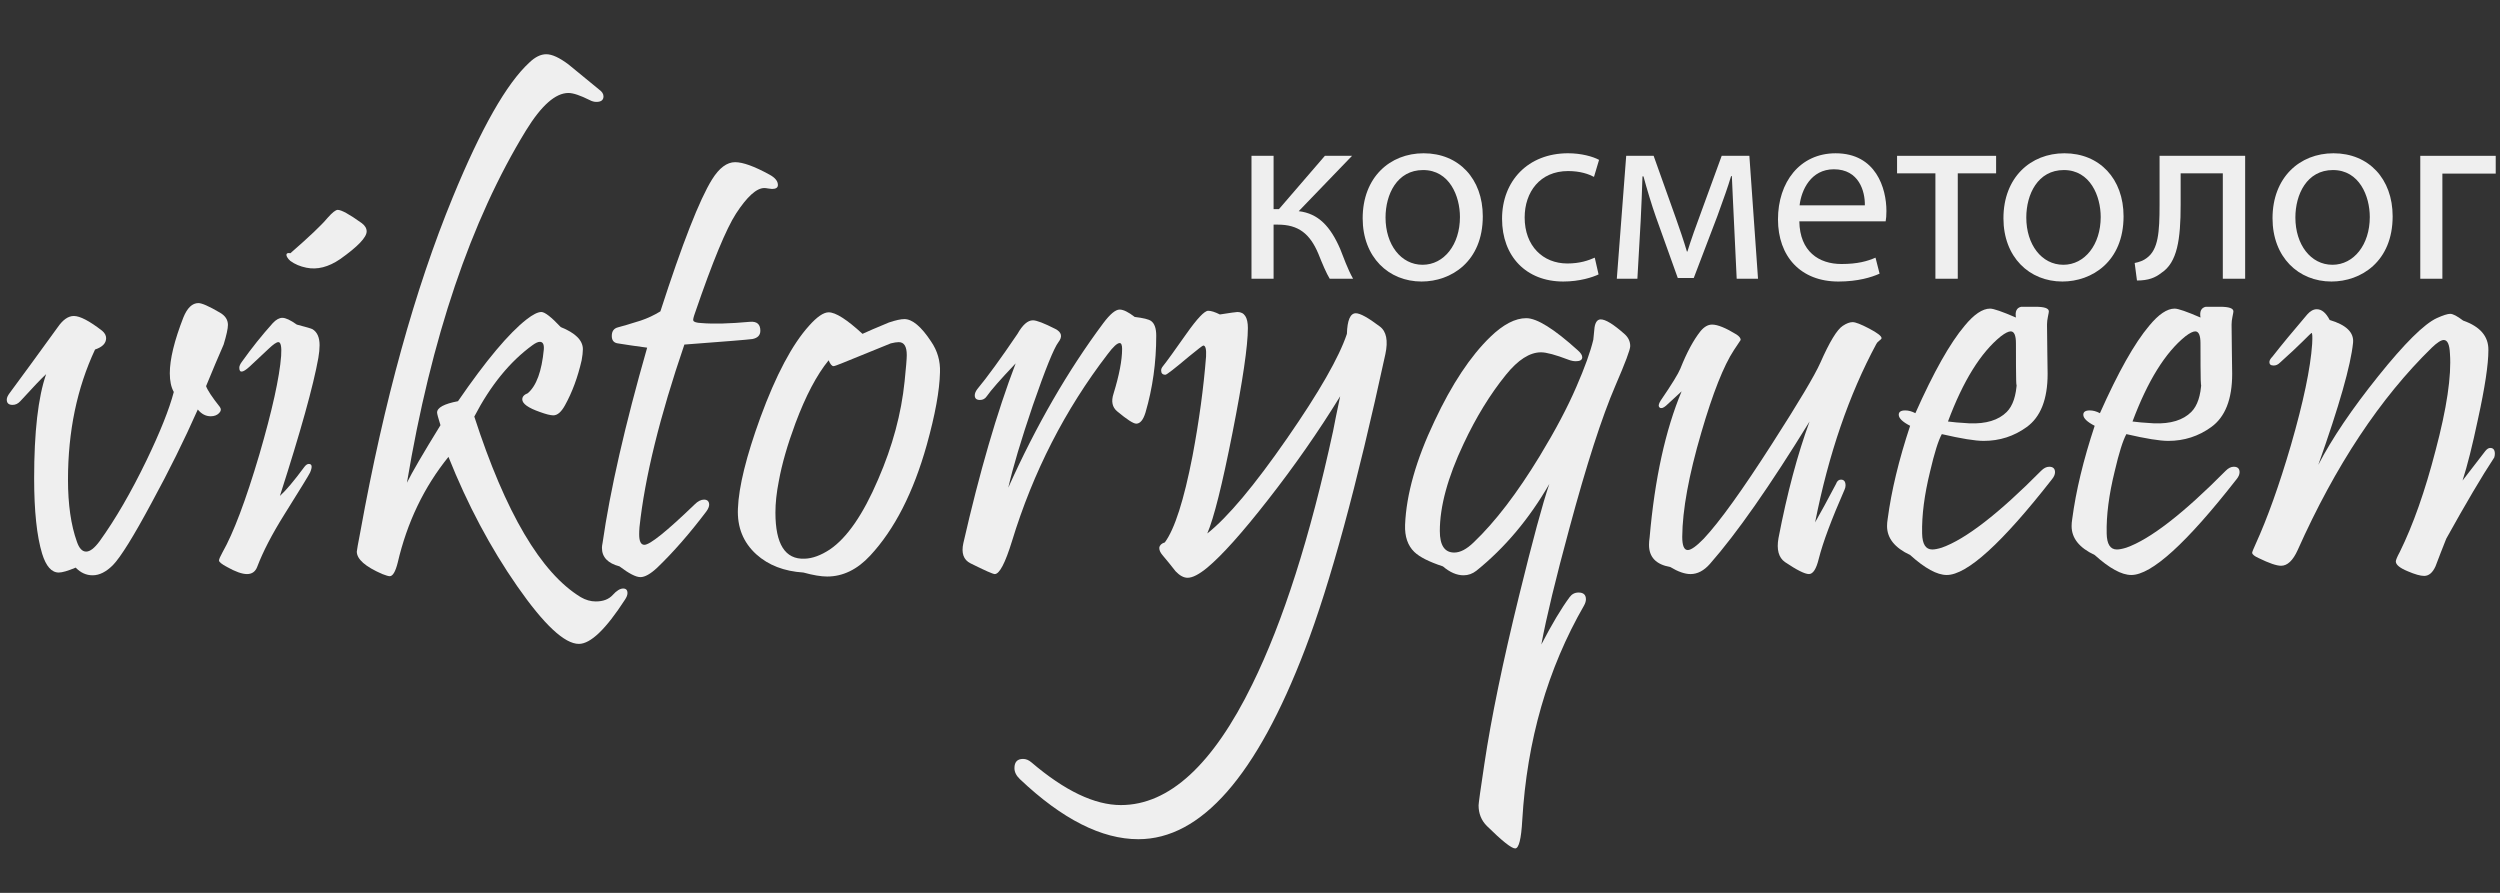 <?xml version="1.0" encoding="utf-8"?>
<!-- Generator: Adobe Illustrator 17.0.0, SVG Export Plug-In . SVG Version: 6.00 Build 0)  -->
<!DOCTYPE svg PUBLIC "-//W3C//DTD SVG 1.1//EN" "http://www.w3.org/Graphics/SVG/1.1/DTD/svg11.dtd">
<svg version="1.1" id="Слой_1" xmlns="http://www.w3.org/2000/svg" xmlns:xlink="http://www.w3.org/1999/xlink" x="0px" y="0px"
	 width="198.43px" height="70.87px" viewBox="0 0 198.43 70.87" enable-background="new 0 0 198.43 70.87" xml:space="preserve">
<rect x="0" y="0" width="198.43" height="70.87" fill="#333333" stroke="none"/>
<g>
	<path fill="#EFEFEF" d="M17.749,27.352c-0.407,0.928-0.871,2.026-1.392,3.296c0.114,0.326,0.48,0.879,1.099,1.66
		c0.114,0.163,0.089,0.326-0.073,0.488C17.22,32.959,17,33.04,16.724,33.04c-0.391,0-0.732-0.179-1.025-0.537
		c-1.074,2.425-2.295,4.891-3.662,7.397c-1.433,2.669-2.458,4.321-3.076,4.956c-0.537,0.537-1.074,0.806-1.611,0.806
		c-0.505,0-0.952-0.204-1.343-0.61c-0.619,0.26-1.066,0.391-1.343,0.391c-0.57,0-1.009-0.496-1.318-1.489
		C2.921,42.554,2.71,40.56,2.71,37.972c0-3.694,0.317-6.453,0.952-8.276c-0.358,0.326-1.042,1.042-2.051,2.148
		c-0.179,0.195-0.383,0.293-0.61,0.293c-0.31,0-0.464-0.138-0.464-0.415c0-0.146,0.073-0.317,0.22-0.513
		c0.977-1.318,2.254-3.068,3.833-5.249c0.407-0.586,0.83-0.879,1.27-0.879c0.488,0,1.237,0.391,2.246,1.172
		c0.211,0.179,0.317,0.375,0.317,0.586c0,0.407-0.293,0.708-0.879,0.903c-1.433,3.06-2.148,6.502-2.148,10.327
		c0,1.97,0.236,3.613,0.708,4.932c0.179,0.521,0.423,0.781,0.732,0.781c0.309,0,0.667-0.276,1.074-0.83
		c1.253-1.741,2.49-3.874,3.711-6.396c1.09-2.262,1.814-4.077,2.173-5.444c-0.212-0.374-0.317-0.871-0.317-1.489
		c0-1.106,0.358-2.58,1.074-4.419c0.309-0.765,0.708-1.147,1.196-1.147c0.276,0,0.846,0.252,1.709,0.757
		c0.423,0.244,0.635,0.57,0.635,0.977C18.091,26.082,17.977,26.603,17.749,27.352z"/>
	<path fill="#EFEFEF" d="M25.269,28.401c-0.391,2.197-1.408,5.852-3.052,10.962c0.472-0.423,1.123-1.196,1.953-2.319
		c0.114-0.146,0.228-0.22,0.342-0.22c0.26,0,0.293,0.228,0.098,0.684c-0.082,0.179-0.765,1.294-2.051,3.345
		c-0.977,1.563-1.693,2.946-2.148,4.15c-0.146,0.374-0.415,0.562-0.806,0.562s-0.92-0.188-1.587-0.562
		c-0.423-0.228-0.635-0.398-0.635-0.513c0-0.098,0.089-0.31,0.269-0.635c0.879-1.546,1.855-4.134,2.93-7.764
		c1.025-3.516,1.603-6.128,1.733-7.837c0.049-0.732-0.024-1.099-0.22-1.099c-0.146,0-0.407,0.179-0.781,0.537L19.8,29.109
		c-0.537,0.488-0.806,0.513-0.806,0.073c0-0.13,0.073-0.293,0.22-0.488c0.765-1.074,1.579-2.091,2.441-3.052
		c0.26-0.276,0.513-0.415,0.757-0.415c0.26,0,0.643,0.179,1.147,0.537c0.749,0.195,1.164,0.317,1.245,0.366
		c0.374,0.228,0.562,0.651,0.562,1.27C25.366,27.693,25.333,28.027,25.269,28.401z M28.711,17.708
		c0.26,0.195,0.391,0.415,0.391,0.659c0,0.472-0.7,1.205-2.1,2.197c-0.928,0.635-1.823,0.863-2.686,0.684
		c-0.488-0.098-0.912-0.276-1.27-0.537c-0.114-0.098-0.2-0.199-0.256-0.305c-0.057-0.105-0.069-0.191-0.037-0.256
		c0.049-0.065,0.146-0.081,0.293-0.049c1.497-1.302,2.482-2.238,2.954-2.808c0.374-0.423,0.643-0.635,0.806-0.635
		C27.1,16.658,27.734,17.008,28.711,17.708z"/>
	<path fill="#EFEFEF" d="M49.609,47.591c-1.514,2.344-2.734,3.516-3.662,3.516c-1.14,0-2.771-1.526-4.895-4.578
		s-3.943-6.474-5.457-10.266c-1.937,2.393-3.28,5.192-4.028,8.398c-0.179,0.716-0.391,1.074-0.635,1.074
		c-0.098,0-0.293-0.058-0.586-0.171c-1.351-0.586-2.026-1.18-2.026-1.782c0-0.081,0.098-0.627,0.293-1.636
		c1.872-10.335,4.313-19.165,7.324-26.489c2.246-5.469,4.272-9.033,6.079-10.693c0.456-0.439,0.903-0.659,1.343-0.659
		c0.456,0,1.042,0.269,1.758,0.806c0.813,0.667,1.627,1.335,2.441,2.002C47.786,7.275,47.9,7.454,47.9,7.649
		c0,0.293-0.188,0.439-0.562,0.439c-0.179,0-0.358-0.049-0.537-0.146c-0.749-0.374-1.311-0.562-1.685-0.562
		c-1.025,0-2.148,0.993-3.369,2.979C37.37,17.505,34.22,26.823,32.3,38.313c0.391-0.798,1.277-2.319,2.661-4.565
		c-0.179-0.569-0.269-0.903-0.269-1.001c0-0.391,0.553-0.691,1.66-0.903c2.213-3.223,4.028-5.387,5.444-6.494
		c0.504-0.391,0.895-0.586,1.172-0.586c0.276,0,0.789,0.399,1.538,1.196c1.172,0.472,1.758,1.058,1.758,1.758
		c0,0.228-0.033,0.521-0.098,0.879c-0.31,1.351-0.749,2.539-1.318,3.564c-0.293,0.537-0.603,0.806-0.928,0.806
		c-0.228,0-0.586-0.089-1.074-0.269c-0.928-0.325-1.392-0.659-1.392-1.001c0-0.211,0.146-0.374,0.439-0.488
		c0.684-0.586,1.106-1.741,1.27-3.467c0.032-0.407-0.073-0.61-0.317-0.61c-0.146,0-0.342,0.09-0.586,0.269
		c-1.791,1.302-3.329,3.19-4.614,5.664c2.474,7.634,5.29,12.41,8.447,14.331c0.391,0.228,0.789,0.342,1.196,0.342
		c0.586,0,1.033-0.171,1.343-0.513c0.309-0.342,0.586-0.513,0.83-0.513c0.228,0,0.342,0.122,0.342,0.366
		C49.805,47.225,49.739,47.396,49.609,47.591z"/>
	<path fill="#EFEFEF" d="M61.06,13.851c0.455,0.244,0.684,0.521,0.684,0.83c0,0.212-0.156,0.317-0.465,0.317
		c-0.064,0-0.166-0.012-0.305-0.037s-0.24-0.037-0.305-0.037c-0.619,0-1.367,0.676-2.247,2.026
		c-0.781,1.205-1.864,3.825-3.247,7.861c-0.13,0.358-0.179,0.57-0.146,0.635c0.049,0.114,0.26,0.179,0.635,0.195
		c0.96,0.082,2.246,0.049,3.857-0.098c0.553-0.049,0.83,0.188,0.83,0.708c0,0.358-0.211,0.578-0.635,0.659
		c-0.342,0.049-2.14,0.195-5.395,0.439c-1.953,5.713-3.142,10.547-3.564,14.502c-0.017,0.212-0.024,0.398-0.024,0.562
		c0,0.554,0.138,0.83,0.415,0.83c0.439,0,1.766-1.066,3.979-3.198c0.26-0.261,0.513-0.391,0.757-0.391
		c0.211,0,0.342,0.09,0.391,0.269c0.049,0.195-0.024,0.423-0.22,0.684c-1.318,1.741-2.612,3.223-3.882,4.443
		c-0.537,0.504-0.985,0.757-1.343,0.757c-0.358,0-0.912-0.285-1.66-0.854c-0.928-0.244-1.392-0.732-1.392-1.465
		c0-0.114,0.016-0.244,0.049-0.391c0.602-4.199,1.782-9.367,3.54-15.503c-0.863-0.114-1.644-0.228-2.344-0.342
		c-0.31-0.049-0.464-0.244-0.464-0.586c0-0.374,0.163-0.602,0.488-0.684c0.325-0.081,0.928-0.26,1.807-0.537
		c0.537-0.179,1.058-0.423,1.563-0.732c1.741-5.387,3.108-8.878,4.102-10.474c0.569-0.911,1.18-1.367,1.831-1.367
		C58.968,12.874,59.871,13.2,61.06,13.851z"/>
	<path fill="#EFEFEF" d="M74.609,29.549c-0.033,1.449-0.383,3.369-1.049,5.762c-1.059,3.776-2.557,6.706-4.492,8.789
		c-1.025,1.106-2.166,1.66-3.418,1.66c-0.488,0-1.115-0.106-1.881-0.317c-1.529-0.098-2.775-0.578-3.734-1.44
		c-1.043-0.944-1.531-2.156-1.465-3.638c0.065-1.726,0.659-4.134,1.782-7.227c1.236-3.369,2.523-5.794,3.857-7.275
		c0.635-0.716,1.156-1.074,1.563-1.074c0.553,0,1.449,0.57,2.686,1.709c0.342-0.163,1.041-0.464,2.1-0.903
		c0.537-0.179,0.943-0.269,1.221-0.269c0.635,0,1.344,0.594,2.125,1.782C74.406,27.84,74.642,28.654,74.609,29.549z M71.802,30.257
		c0.113-1.09,0.17-1.782,0.17-2.075c0-0.684-0.211-1.025-0.635-1.025c-0.162,0-0.375,0.033-0.635,0.098l-3.783,1.538
		c-0.439,0.179-0.693,0.269-0.758,0.269c-0.131,0-0.26-0.154-0.391-0.464c-0.943,1.156-1.822,2.824-2.637,5.005
		c-0.635,1.709-1.074,3.239-1.318,4.59c-0.18,0.911-0.268,1.741-0.268,2.49c0,2.507,0.771,3.728,2.318,3.662
		c0.619-0.017,1.285-0.261,2.002-0.732c1.367-0.928,2.645-2.783,3.834-5.566C70.841,35.425,71.541,32.829,71.802,30.257z"/>
	<path fill="#EFEFEF" d="M91.773,26.644c0,2.132-0.285,4.167-0.854,6.104c-0.18,0.586-0.424,0.879-0.732,0.879
		c-0.229,0-0.732-0.325-1.514-0.977c-0.391-0.325-0.488-0.789-0.293-1.392c0.455-1.481,0.684-2.669,0.684-3.564
		c0-0.309-0.065-0.464-0.195-0.464c-0.195,0-0.513,0.293-0.952,0.879c-3.386,4.411-5.917,9.358-7.593,14.844
		c-0.537,1.741-0.993,2.612-1.367,2.612c-0.146,0-0.79-0.285-1.929-0.854c-0.554-0.276-0.741-0.813-0.562-1.611
		c1.285-5.632,2.669-10.384,4.15-14.258c-1.205,1.27-1.97,2.141-2.295,2.612c-0.131,0.195-0.31,0.293-0.537,0.293
		c-0.277,0-0.415-0.122-0.415-0.366c0-0.146,0.064-0.309,0.195-0.488c0.797-0.96,1.863-2.425,3.198-4.395
		c0.406-0.716,0.813-1.074,1.221-1.074c0.293,0,0.887,0.228,1.782,0.684c0.504,0.261,0.586,0.61,0.244,1.05
		c-0.358,0.472-1.034,2.141-2.026,5.005c-0.944,2.783-1.596,4.964-1.953,6.543c2.213-4.932,4.728-9.285,7.544-13.062
		c0.537-0.716,0.968-1.074,1.294-1.074c0.293,0,0.691,0.195,1.196,0.586c0.684,0.082,1.114,0.188,1.294,0.317
		C91.634,25.667,91.773,26.058,91.773,26.644z"/>
	<path fill="#EFEFEF" d="M109.96,28.108c-2.263,10.433-4.387,18.237-6.372,23.413c-3.841,10.059-8.251,15.088-13.232,15.088
		c-2.913,0-6.046-1.587-9.399-4.761c-0.293-0.277-0.439-0.57-0.439-0.879c0-0.488,0.229-0.732,0.684-0.732
		c0.229,0,0.448,0.089,0.659,0.269c2.653,2.262,5.021,3.394,7.104,3.394c3.824,0,7.3-3.19,10.425-9.57
		c2.457-4.997,4.597-11.702,6.42-20.117c0.113-0.602,0.301-1.521,0.562-2.759c-1.709,2.783-3.622,5.525-5.737,8.228
		c-2.035,2.604-3.637,4.395-4.809,5.371c-0.651,0.537-1.172,0.806-1.563,0.806c-0.31,0-0.627-0.171-0.952-0.513
		c-0.342-0.439-0.692-0.871-1.05-1.294c-0.163-0.195-0.244-0.374-0.244-0.537c0-0.017,0-0.032,0-0.049
		c0.032-0.195,0.179-0.334,0.439-0.415c0.781-1.058,1.514-3.345,2.197-6.86c0.521-2.767,0.879-5.396,1.074-7.886
		c0.032-0.586-0.041-0.879-0.22-0.879c-0.049,0-0.432,0.293-1.147,0.879c-1.14,0.96-1.758,1.44-1.855,1.44
		c-0.229,0-0.342-0.114-0.342-0.342c0-0.114,0.049-0.228,0.146-0.342c0.276-0.342,0.895-1.196,1.855-2.563
		c0.862-1.221,1.44-1.831,1.733-1.831c0.228,0,0.537,0.098,0.928,0.293c0.83-0.13,1.294-0.195,1.392-0.195
		c0.553,0,0.83,0.423,0.83,1.27c0,1.416-0.407,4.187-1.221,8.313c-0.814,4.125-1.481,6.792-2.002,7.996
		c1.627-1.286,3.743-3.809,6.347-7.568c2.539-3.662,4.117-6.421,4.736-8.276c0.032-1.09,0.269-1.636,0.708-1.636
		c0.342,0,0.977,0.35,1.904,1.05C110.041,26.302,110.188,27.034,109.96,28.108z"/>
	<path fill="#EFEFEF" d="M128.979,26.546c0.276,0.261,0.415,0.57,0.415,0.928c0,0.277-0.391,1.318-1.172,3.125
		c-1.074,2.49-2.295,6.274-3.662,11.353c-1.074,3.955-1.815,7.022-2.222,9.204c0.846-1.628,1.595-2.881,2.246-3.76
		c0.179-0.244,0.415-0.366,0.708-0.366c0.391,0,0.586,0.179,0.586,0.537c0,0.146-0.049,0.309-0.146,0.488
		c-2.897,5.029-4.533,10.709-4.907,17.041c-0.082,1.497-0.269,2.246-0.562,2.246s-1.042-0.595-2.246-1.782
		c-0.439-0.439-0.659-0.985-0.659-1.636c0-0.163,0.154-1.27,0.464-3.32c0.537-3.598,1.456-8.049,2.759-13.354
		c1.074-4.378,1.871-7.324,2.393-8.838c-1.596,2.767-3.524,5.062-5.786,6.885c-0.31,0.244-0.651,0.366-1.025,0.366
		c-0.537,0-1.083-0.236-1.636-0.708c-1.091-0.358-1.848-0.74-2.271-1.147c-0.521-0.505-0.766-1.221-0.732-2.148
		c0.098-2.425,0.879-5.176,2.344-8.252c1.367-2.913,2.84-5.135,4.419-6.665c1.025-0.993,1.978-1.489,2.856-1.489
		c0.846,0,2.205,0.847,4.077,2.539c0.244,0.212,0.366,0.399,0.366,0.562c0,0.212-0.171,0.317-0.513,0.317
		c-0.18,0-0.375-0.041-0.586-0.122c-1.025-0.391-1.75-0.586-2.173-0.586c-0.896,0-1.823,0.594-2.783,1.782
		c-1.254,1.546-2.377,3.377-3.369,5.493c-1.254,2.653-1.88,4.956-1.88,6.909c0,1.14,0.382,1.709,1.147,1.709
		c0.472,0,0.984-0.269,1.538-0.806c1.709-1.628,3.458-3.914,5.249-6.86c1.236-2.034,2.205-3.865,2.905-5.493
		c0.667-1.53,1.114-2.775,1.343-3.735c0.032-0.325,0.064-0.651,0.098-0.977c0.064-0.407,0.22-0.618,0.464-0.635
		C127.416,25.333,128.066,25.732,128.979,26.546z"/>
	<path fill="#EFEFEF" d="M148.926,27.303c-2.165,4.021-3.784,8.74-4.858,14.16c0.455-0.798,1.009-1.814,1.66-3.052
		c0.081-0.228,0.211-0.342,0.391-0.342c0.244,0,0.366,0.154,0.366,0.464c0,0.098-0.024,0.203-0.073,0.317
		c-1.042,2.376-1.726,4.207-2.051,5.493c-0.195,0.813-0.456,1.221-0.781,1.221c-0.326,0-0.961-0.317-1.904-0.952
		c-0.505-0.358-0.676-0.993-0.513-1.904c0.684-3.548,1.505-6.633,2.466-9.253c-3.142,5.11-5.778,8.879-7.91,11.304
		c-0.473,0.537-0.985,0.806-1.538,0.806c-0.456,0-0.993-0.188-1.611-0.562c-1.123-0.195-1.685-0.781-1.685-1.758
		c0-0.179,0.016-0.374,0.049-0.586c0.406-4.655,1.253-8.521,2.539-11.597c-0.277,0.261-0.692,0.643-1.245,1.147
		c-0.212,0.179-0.375,0.228-0.488,0.146c-0.131-0.098-0.106-0.285,0.073-0.562c0.879-1.286,1.399-2.132,1.563-2.539
		c0.504-1.27,1.033-2.254,1.587-2.954c0.293-0.358,0.602-0.537,0.928-0.537c0.439,0,1.082,0.261,1.929,0.781
		c0.228,0.146,0.342,0.293,0.342,0.439l-0.537,0.806c-0.814,1.237-1.677,3.418-2.588,6.543c-0.993,3.386-1.498,6.145-1.514,8.276
		c0,0.7,0.146,1.05,0.439,1.05c0.26,0,0.684-0.301,1.27-0.903c1.253-1.335,3.067-3.857,5.444-7.568
		c2.1-3.271,3.369-5.403,3.809-6.396c0.732-1.66,1.326-2.637,1.782-2.93c0.293-0.195,0.553-0.293,0.781-0.293
		c0.228,0,0.667,0.171,1.318,0.513c0.65,0.342,0.977,0.594,0.977,0.757c0,0.049-0.058,0.114-0.171,0.195
		C149.056,27.116,148.975,27.205,148.926,27.303z"/>
	<path fill="#EFEFEF" d="M162.865,38.045c-3.955,5.062-6.738,7.593-8.35,7.593c-0.766,0-1.733-0.529-2.905-1.587
		c-1.221-0.569-1.831-1.335-1.831-2.295c0-0.179,0.016-0.366,0.049-0.562c0.293-2.229,0.887-4.695,1.782-7.397
		c-0.603-0.309-0.903-0.602-0.903-0.879c0-0.228,0.171-0.342,0.513-0.342c0.26,0,0.528,0.073,0.806,0.22
		c1.448-3.255,2.75-5.566,3.906-6.934c0.748-0.911,1.424-1.367,2.026-1.367c0.276,0,0.96,0.236,2.051,0.708
		c-0.082-0.488,0.057-0.773,0.415-0.854c0.016,0,0.398,0,1.147,0c0.699,0,1.05,0.122,1.05,0.366c0,0.049-0.024,0.188-0.073,0.415
		c-0.049,0.228-0.073,0.439-0.073,0.635c0,0.586,0.008,1.311,0.024,2.173c0.016,0.863,0.024,1.44,0.024,1.733
		c0,2.019-0.554,3.426-1.66,4.224c-1.01,0.732-2.148,1.099-3.418,1.099c-0.668,0-1.774-0.179-3.32-0.537
		c-0.277,0.505-0.586,1.489-0.928,2.954c-0.456,1.855-0.668,3.499-0.635,4.932c0.016,0.847,0.284,1.27,0.806,1.27
		c0.195,0,0.447-0.049,0.757-0.146c1.888-0.667,4.517-2.702,7.886-6.104c0.211-0.212,0.423-0.317,0.635-0.317
		c0.309,0,0.464,0.146,0.464,0.439C163.109,37.662,163.027,37.85,162.865,38.045z M160.009,27.254c0-0.635-0.139-0.952-0.415-0.952
		c-0.18,0-0.439,0.13-0.781,0.391c-1.596,1.286-2.995,3.54-4.199,6.763c0.325,0.049,0.895,0.098,1.709,0.146
		c1.318,0.049,2.303-0.252,2.954-0.903c0.488-0.488,0.757-1.294,0.806-2.417C160.033,31.111,160.009,30.103,160.009,27.254z"/>
	<path fill="#EFEFEF" d="M177.514,38.045c-3.955,5.062-6.738,7.593-8.35,7.593c-0.766,0-1.733-0.529-2.905-1.587
		c-1.221-0.569-1.831-1.335-1.831-2.295c0-0.179,0.016-0.366,0.049-0.562c0.293-2.229,0.887-4.695,1.782-7.397
		c-0.603-0.309-0.903-0.602-0.903-0.879c0-0.228,0.171-0.342,0.513-0.342c0.26,0,0.528,0.073,0.806,0.22
		c1.448-3.255,2.75-5.566,3.906-6.934c0.748-0.911,1.424-1.367,2.026-1.367c0.276,0,0.96,0.236,2.051,0.708
		c-0.082-0.488,0.057-0.773,0.415-0.854c0.016,0,0.398,0,1.147,0c0.699,0,1.05,0.122,1.05,0.366c0,0.049-0.024,0.188-0.073,0.415
		c-0.049,0.228-0.073,0.439-0.073,0.635c0,0.586,0.008,1.311,0.024,2.173c0.016,0.863,0.024,1.44,0.024,1.733
		c0,2.019-0.554,3.426-1.66,4.224c-1.01,0.732-2.148,1.099-3.418,1.099c-0.668,0-1.774-0.179-3.32-0.537
		c-0.277,0.505-0.586,1.489-0.928,2.954c-0.456,1.855-0.668,3.499-0.635,4.932c0.016,0.847,0.284,1.27,0.806,1.27
		c0.195,0,0.447-0.049,0.757-0.146c1.888-0.667,4.517-2.702,7.886-6.104c0.211-0.212,0.423-0.317,0.635-0.317
		c0.309,0,0.464,0.146,0.464,0.439C177.758,37.662,177.676,37.85,177.514,38.045z M174.657,27.254c0-0.635-0.139-0.952-0.415-0.952
		c-0.18,0-0.439,0.13-0.781,0.391c-1.596,1.286-2.995,3.54-4.199,6.763c0.325,0.049,0.895,0.098,1.709,0.146
		c1.318,0.049,2.303-0.252,2.954-0.903c0.488-0.488,0.757-1.294,0.806-2.417C174.682,31.111,174.657,30.103,174.657,27.254z"/>
	<path fill="#EFEFEF" d="M197.973,36.312c-0.977,1.481-2.246,3.63-3.809,6.445c-0.293,0.732-0.578,1.465-0.854,2.197
		c-0.229,0.504-0.529,0.757-0.903,0.757c-0.293,0-0.725-0.122-1.294-0.366c-0.635-0.261-0.952-0.521-0.952-0.781
		c0-0.114,0.105-0.366,0.317-0.757c1.058-2.148,2.002-4.826,2.832-8.032c0.895-3.369,1.277-5.94,1.147-7.715
		c-0.033-0.716-0.195-1.074-0.488-1.074c-0.212,0-0.529,0.204-0.952,0.61c-4.102,4.004-7.65,9.358-10.645,16.064
		c-0.375,0.83-0.814,1.245-1.318,1.245c-0.358,0-0.952-0.203-1.782-0.61c-0.326-0.146-0.497-0.285-0.513-0.415
		c0-0.065,0.089-0.293,0.269-0.684c0.943-2.067,1.88-4.688,2.808-7.861c0.992-3.434,1.554-6.111,1.685-8.032
		c0.032-0.586,0.016-0.879-0.049-0.879c-0.017,0-0.244,0.22-0.684,0.659s-1.05,1.009-1.831,1.709c-0.146,0.146-0.31,0.22-0.488,0.22
		c-0.229,0-0.342-0.089-0.342-0.269c0-0.13,0.081-0.276,0.244-0.439c0.699-0.895,1.619-2.01,2.759-3.345
		c0.244-0.276,0.496-0.415,0.757-0.415c0.391,0,0.732,0.285,1.025,0.854c1.318,0.391,1.937,0.993,1.855,1.807
		c-0.18,1.791-1.099,5.021-2.759,9.692c1.09-2.1,2.677-4.447,4.761-7.043c2.083-2.596,3.629-4.13,4.639-4.602
		c0.504-0.228,0.862-0.342,1.074-0.342c0.211,0,0.553,0.179,1.025,0.537c1.351,0.472,2.018,1.253,2.002,2.344
		c0,1.14-0.277,2.971-0.83,5.493c-0.439,2.083-0.847,3.703-1.221,4.858c0.472-0.603,1.074-1.384,1.807-2.344
		c0.13-0.163,0.26-0.244,0.391-0.244c0.244,0,0.366,0.155,0.366,0.464C198.021,36.116,198.005,36.214,197.973,36.312z"/>
</g>
<g>
	<path fill="#EFEFEF" d="M101.087,12.368v4.233h0.423l3.648-4.233h2.157l-4.233,4.394c1.572,0.182,2.52,1.229,3.286,2.983
		c0.262,0.645,0.584,1.592,1.028,2.378h-1.854c-0.263-0.423-0.585-1.189-0.907-1.996c-0.665-1.572-1.572-2.298-3.205-2.298h-0.343
		v4.293h-1.754v-9.756H101.087z"/>
	<path fill="#EFEFEF" d="M117.692,17.165c0,3.608-2.52,5.18-4.857,5.18c-2.62,0-4.677-1.935-4.677-5.019
		c0-3.245,2.157-5.16,4.838-5.16C115.798,12.166,117.692,14.202,117.692,17.165z M109.973,17.266c0,2.137,1.209,3.75,2.943,3.75
		c1.692,0,2.963-1.593,2.963-3.79c0-1.653-0.827-3.729-2.923-3.729C110.88,13.497,109.973,15.432,109.973,17.266z"/>
	<path fill="#EFEFEF" d="M126.881,21.781c-0.464,0.222-1.492,0.564-2.802,0.564c-2.943,0-4.858-1.996-4.858-4.979
		c0-3.003,2.057-5.201,5.241-5.201c1.048,0,1.976,0.262,2.459,0.524l-0.403,1.351c-0.423-0.222-1.088-0.463-2.056-0.463
		c-2.237,0-3.447,1.673-3.447,3.688c0,2.258,1.451,3.648,3.387,3.648c1.008,0,1.673-0.242,2.177-0.463L126.881,21.781z"/>
	<path fill="#EFEFEF" d="M129.075,12.368h2.177l1.754,4.918c0.262,0.726,0.665,1.915,0.887,2.681h0.04
		c0.222-0.746,0.766-2.278,1.169-3.346l1.552-4.253h2.197l0.686,9.756h-1.693l-0.222-4.656c-0.04-1.068-0.121-2.298-0.161-3.487
		h-0.061c-0.262,0.887-0.544,1.653-1.088,3.165l-1.875,4.918h-1.27l-1.733-4.837c-0.323-0.907-0.746-2.318-0.988-3.225h-0.08
		c-0.041,1.149-0.081,2.439-0.142,3.507l-0.262,4.616h-1.633L129.075,12.368z"/>
	<path fill="#EFEFEF" d="M142.816,17.568c0.04,2.399,1.552,3.387,3.346,3.387c1.271,0,2.057-0.222,2.701-0.504l0.323,1.27
		c-0.625,0.282-1.714,0.625-3.266,0.625c-3.004,0-4.798-1.996-4.798-4.938s1.733-5.241,4.576-5.241c3.205,0,4.031,2.782,4.031,4.576
		c0,0.363-0.021,0.625-0.061,0.826H142.816z M148.017,16.298c0.021-1.109-0.463-2.862-2.459-2.862c-1.813,0-2.58,1.633-2.721,2.862
		H148.017z"/>
	<path fill="#EFEFEF" d="M158.435,12.368v1.391h-3.043v8.365h-1.774v-8.365h-3.044v-1.391H158.435z"/>
	<path fill="#EFEFEF" d="M168.551,17.165c0,3.608-2.52,5.18-4.857,5.18c-2.62,0-4.677-1.935-4.677-5.019
		c0-3.245,2.157-5.16,4.838-5.16C166.656,12.166,168.551,14.202,168.551,17.165z M160.831,17.266c0,2.137,1.209,3.75,2.943,3.75
		c1.692,0,2.963-1.593,2.963-3.79c0-1.653-0.827-3.729-2.923-3.729C161.738,13.497,160.831,15.432,160.831,17.266z"/>
	<path fill="#EFEFEF" d="M178.202,12.368v9.756h-1.773v-8.365h-3.347v2.5c0,2.741-0.262,4.576-1.531,5.402
		c-0.484,0.383-1.028,0.604-1.936,0.604l-0.182-1.391c0.343-0.061,0.726-0.202,0.968-0.403c0.907-0.665,1.008-2.036,1.008-4.213
		v-3.89H178.202z"/>
	<path fill="#EFEFEF" d="M189.909,17.165c0,3.608-2.52,5.18-4.857,5.18c-2.62,0-4.677-1.935-4.677-5.019
		c0-3.245,2.157-5.16,4.838-5.16C188.015,12.166,189.909,14.202,189.909,17.165z M182.189,17.266c0,2.137,1.209,3.75,2.943,3.75
		c1.692,0,2.963-1.593,2.963-3.79c0-1.653-0.827-3.729-2.923-3.729C183.097,13.497,182.189,15.432,182.189,17.266z"/>
	<path fill="#EFEFEF" d="M198.09,12.368v1.411h-4.233v8.345h-1.754v-9.756H198.09z"/>
</g>
<g>
</g>
<g>
</g>
<g>
</g>
<g>
</g>
<g>
</g>
<g>
</g>
</svg>
